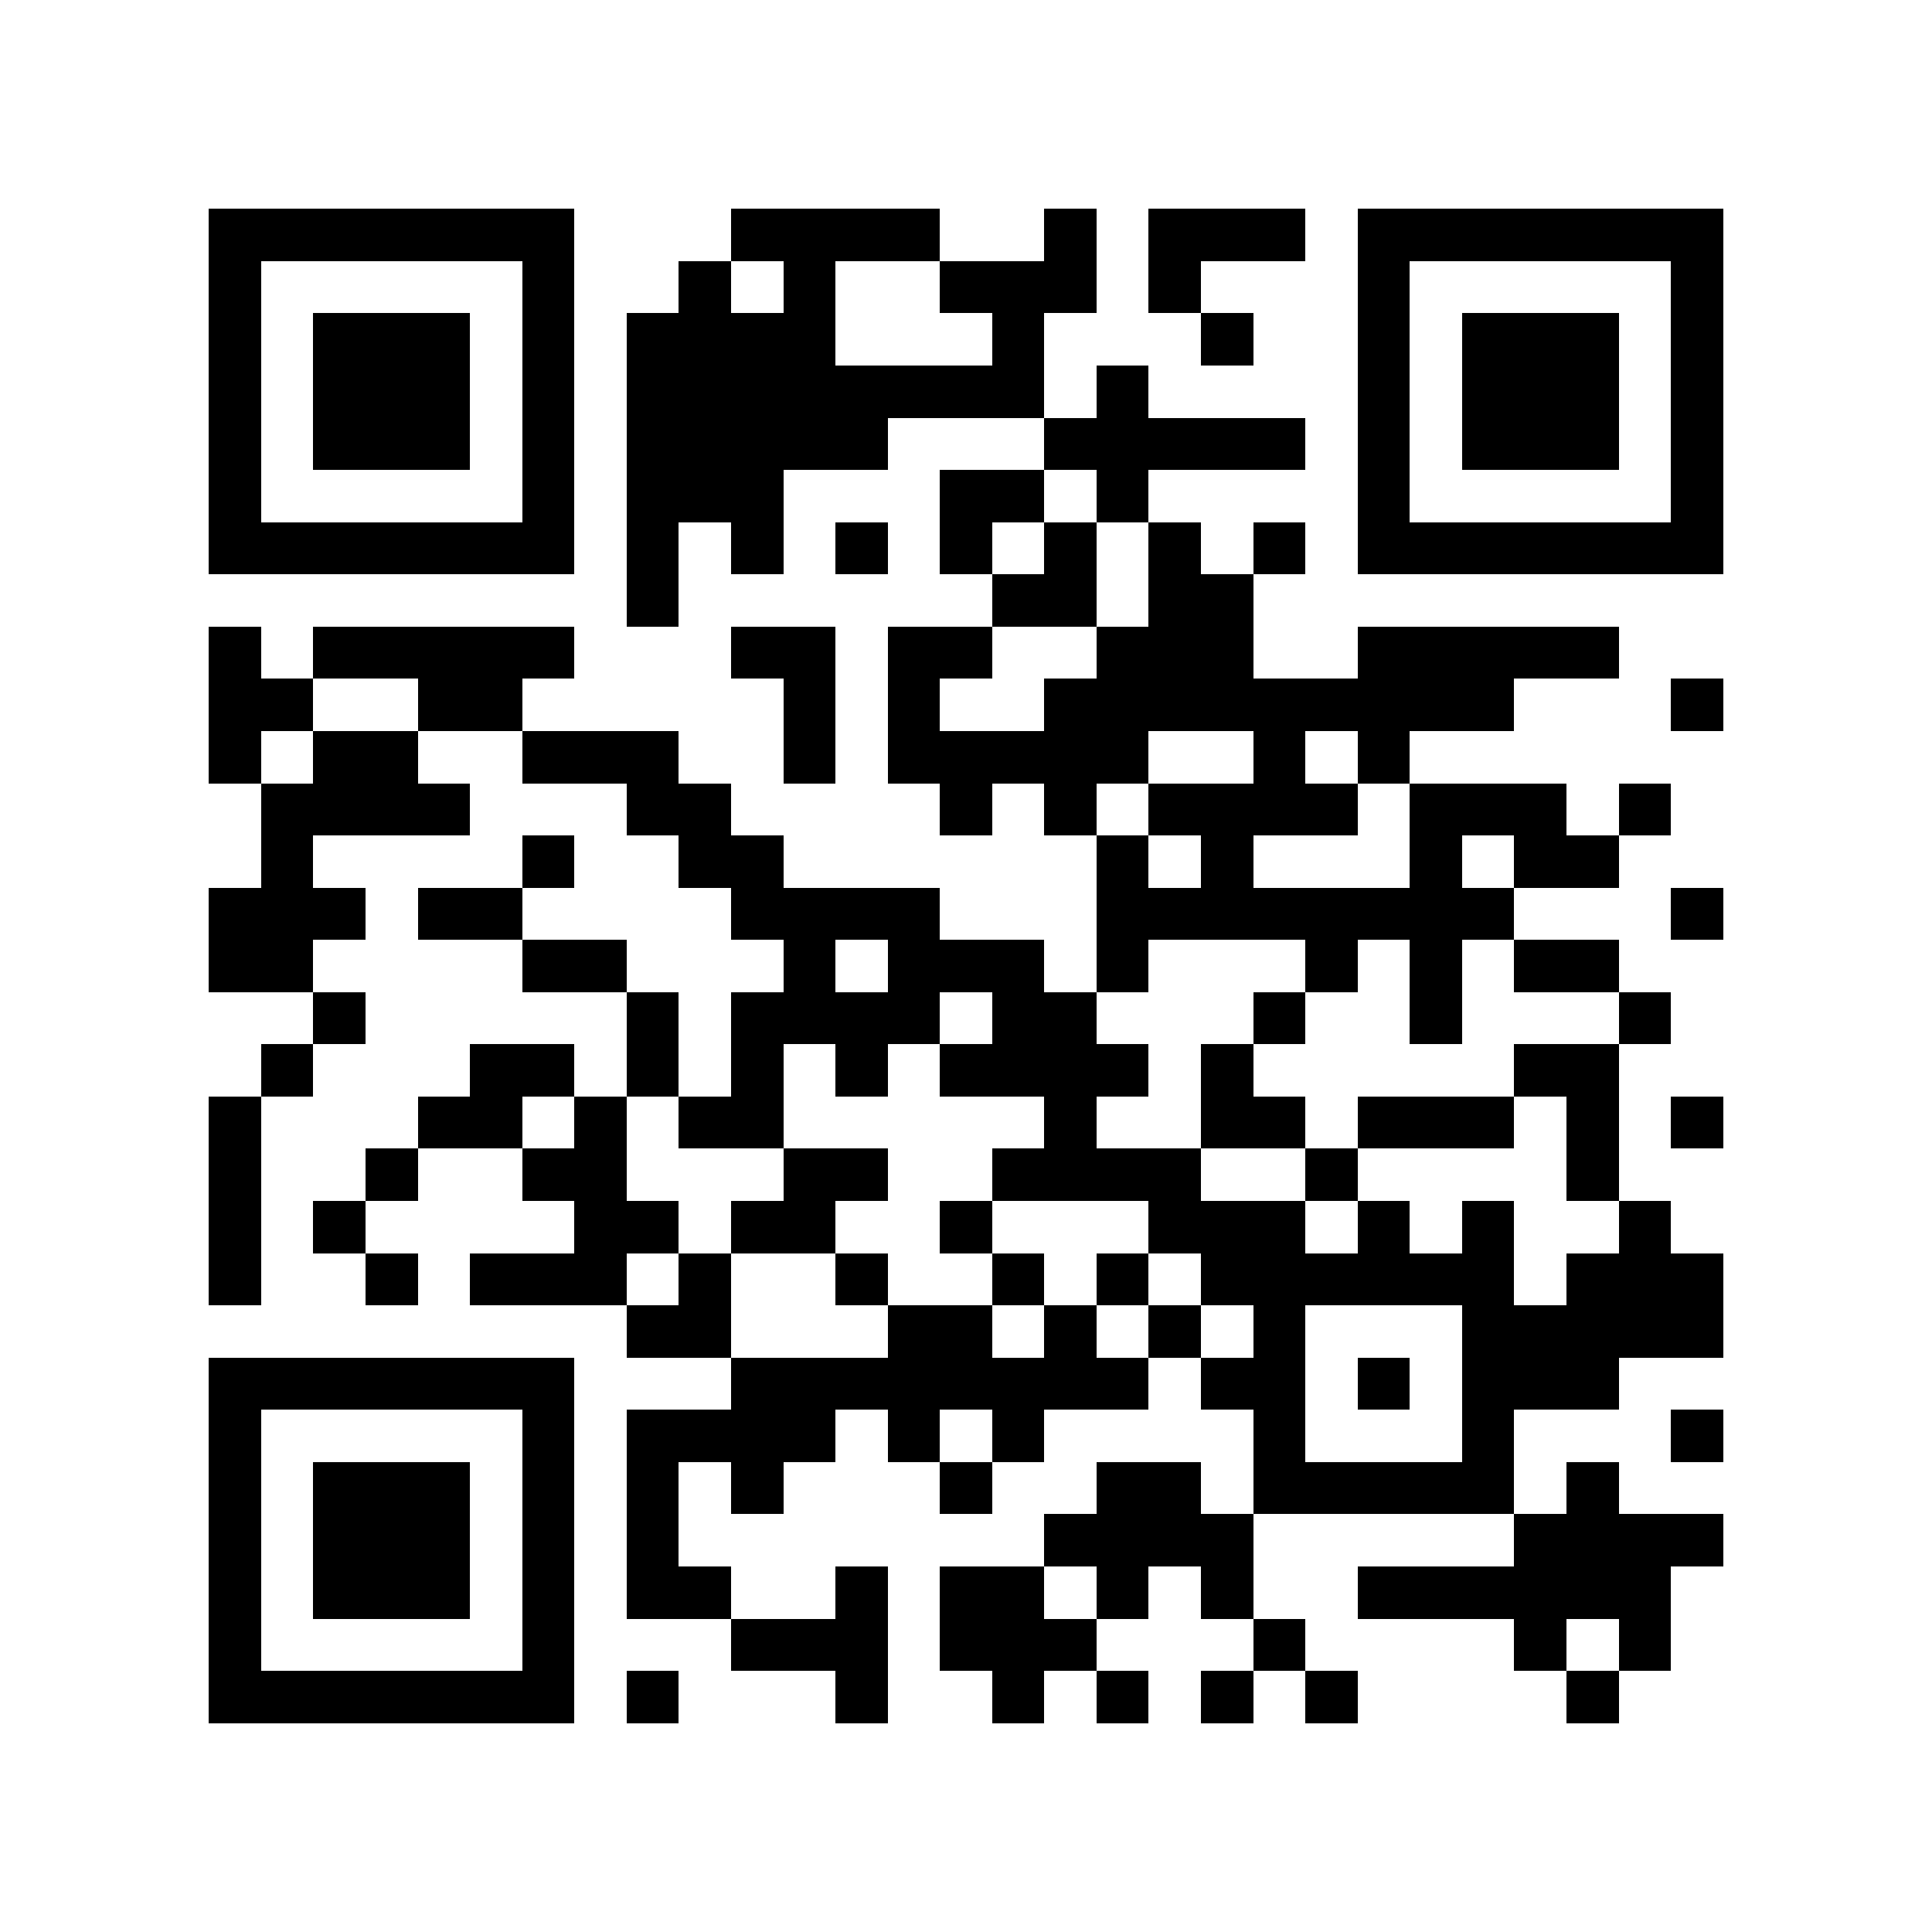 <?xml version="1.0" encoding="utf-8"?><!DOCTYPE svg PUBLIC "-//W3C//DTD SVG 1.1//EN" "http://www.w3.org/Graphics/SVG/1.1/DTD/svg11.dtd"><svg xmlns="http://www.w3.org/2000/svg" viewBox="0 0 37 37" shape-rendering="crispEdges"><path fill="#ffffff" d="M0 0h37v37H0z"/><path stroke="#000000" d="M4 4.5h7m3 0h4m2 0h1m1 0h3m1 0h7M4 5.5h1m5 0h1m2 0h1m1 0h1m2 0h3m1 0h1m3 0h1m5 0h1M4 6.5h1m1 0h3m1 0h1m1 0h4m3 0h1m3 0h1m2 0h1m1 0h3m1 0h1M4 7.5h1m1 0h3m1 0h1m1 0h8m1 0h1m4 0h1m1 0h3m1 0h1M4 8.5h1m1 0h3m1 0h1m1 0h5m3 0h5m1 0h1m1 0h3m1 0h1M4 9.5h1m5 0h1m1 0h3m3 0h2m1 0h1m4 0h1m5 0h1M4 10.5h7m1 0h1m1 0h1m1 0h1m1 0h1m1 0h1m1 0h1m1 0h1m1 0h7M12 11.5h1m6 0h2m1 0h2M4 12.5h1m1 0h5m3 0h2m1 0h2m2 0h3m2 0h5M4 13.5h2m2 0h2m5 0h1m1 0h1m2 0h9m3 0h1M4 14.5h1m1 0h2m2 0h3m2 0h1m1 0h5m2 0h1m1 0h1M5 15.5h4m3 0h2m4 0h1m1 0h1m1 0h4m1 0h3m1 0h1M5 16.5h1m4 0h1m2 0h2m6 0h1m1 0h1m3 0h1m1 0h2M4 17.5h3m1 0h2m4 0h4m3 0h8m3 0h1M4 18.5h2m4 0h2m3 0h1m1 0h3m1 0h1m3 0h1m1 0h1m1 0h2M6 19.5h1m5 0h1m1 0h4m1 0h2m3 0h1m2 0h1m3 0h1M5 20.5h1m3 0h2m1 0h1m1 0h1m1 0h1m1 0h4m1 0h1m5 0h2M4 21.5h1m3 0h2m1 0h1m1 0h2m5 0h1m2 0h2m1 0h3m1 0h1m1 0h1M4 22.5h1m2 0h1m2 0h2m3 0h2m2 0h4m2 0h1m4 0h1M4 23.5h1m1 0h1m4 0h2m1 0h2m2 0h1m3 0h3m1 0h1m1 0h1m2 0h1M4 24.5h1m2 0h1m1 0h3m1 0h1m2 0h1m2 0h1m1 0h1m1 0h6m1 0h3M12 25.5h2m3 0h2m1 0h1m1 0h1m1 0h1m3 0h5M4 26.5h7m3 0h8m1 0h2m1 0h1m1 0h3M4 27.5h1m5 0h1m1 0h4m1 0h1m1 0h1m4 0h1m3 0h1m3 0h1M4 28.5h1m1 0h3m1 0h1m1 0h1m1 0h1m3 0h1m2 0h2m1 0h5m1 0h1M4 29.5h1m1 0h3m1 0h1m1 0h1m7 0h4m5 0h4M4 30.5h1m1 0h3m1 0h1m1 0h2m2 0h1m1 0h2m1 0h1m1 0h1m2 0h6M4 31.5h1m5 0h1m3 0h3m1 0h3m3 0h1m4 0h1m1 0h1M4 32.5h7m1 0h1m3 0h1m2 0h1m1 0h1m1 0h1m1 0h1m4 0h1"/></svg>
